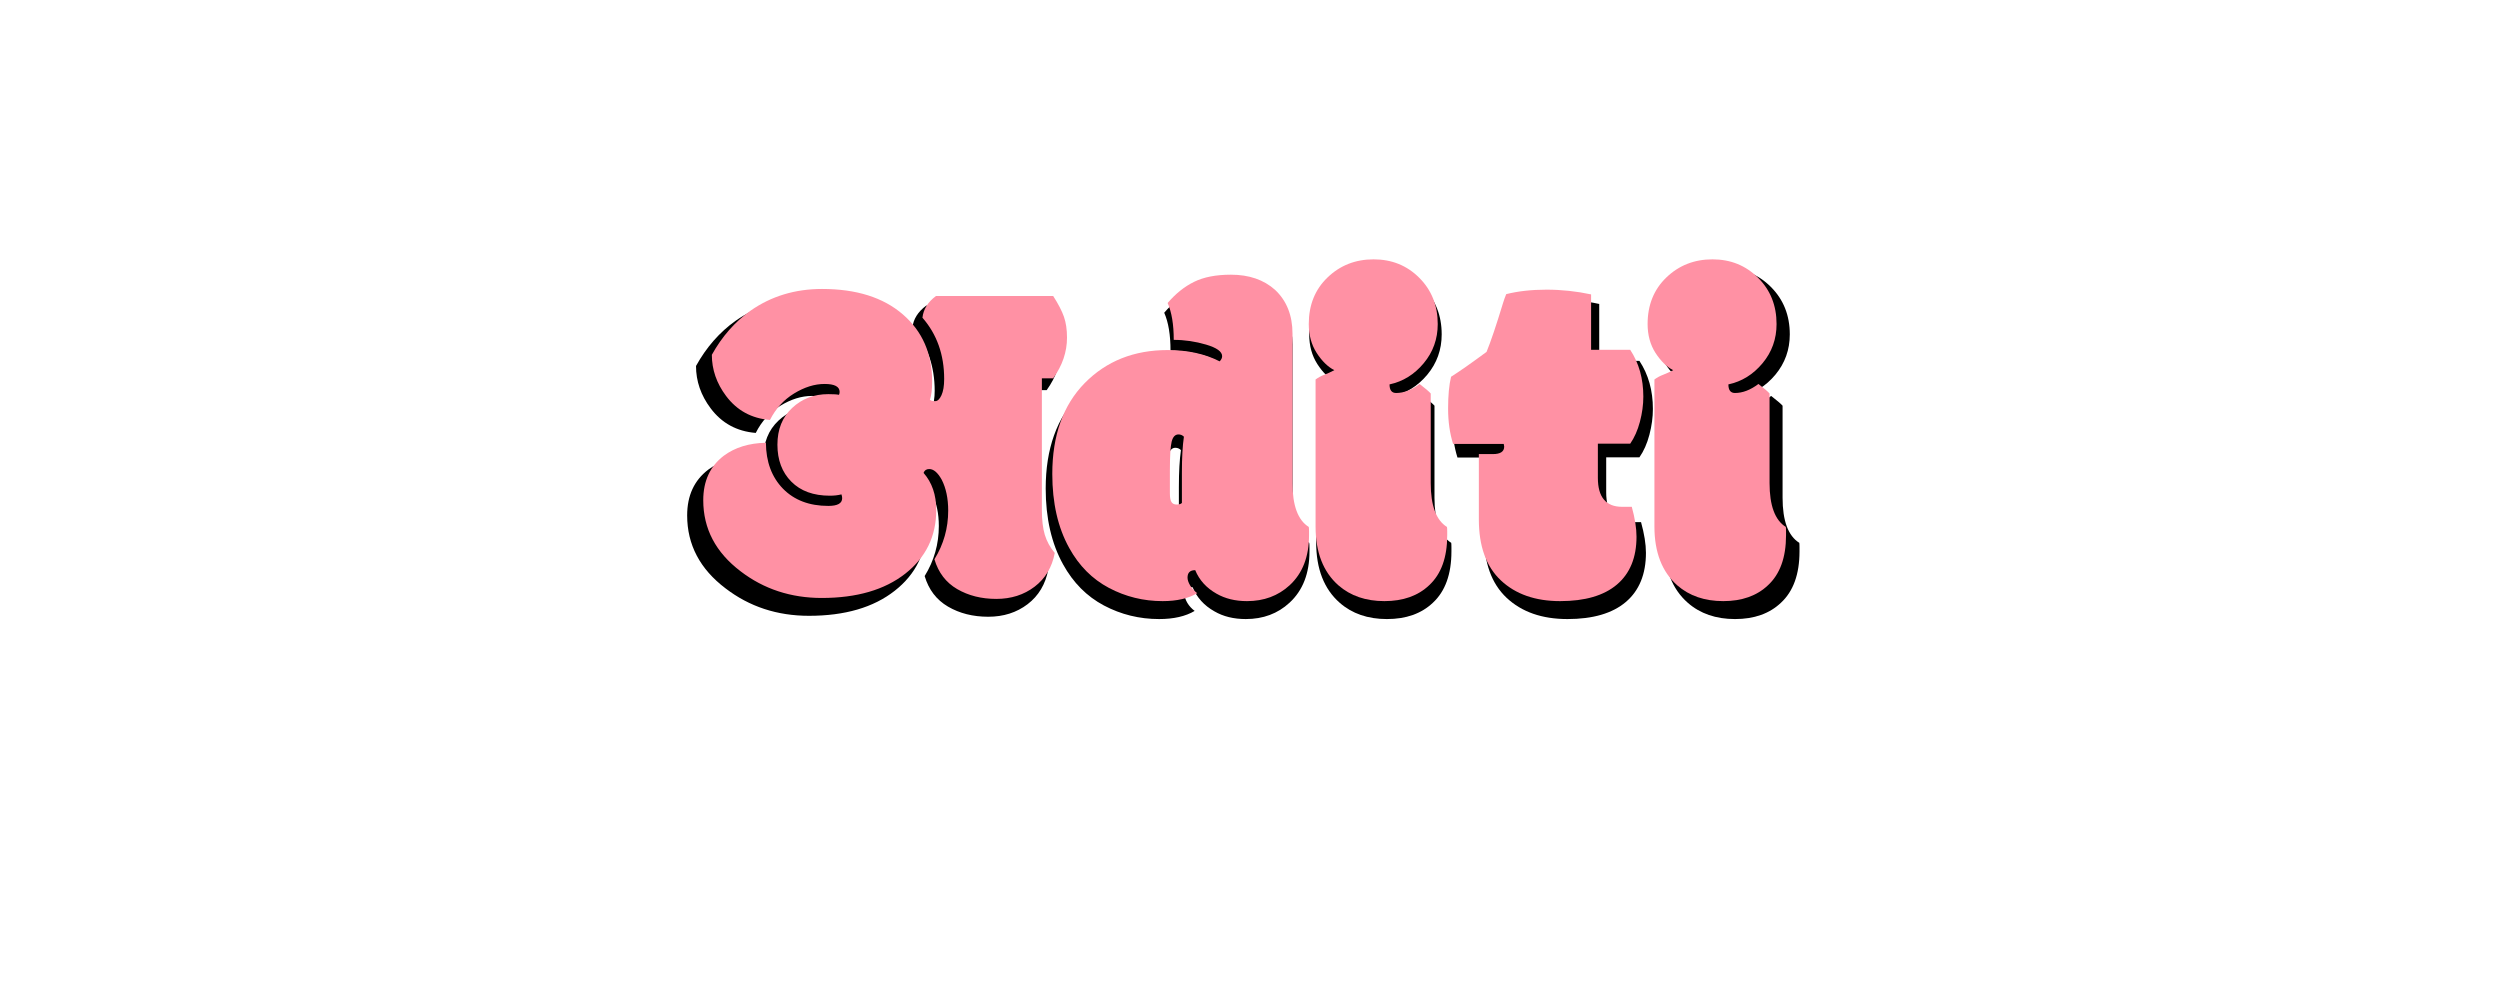 <svg xmlns="http://www.w3.org/2000/svg" xmlns:xlink="http://www.w3.org/1999/xlink" width="500" zoomAndPan="magnify" viewBox="0 0 375 150" height="200" preserveAspectRatio="xMidYMid meet" version="1.0"><path fill="#000000" d="M 140.824 78.914 C 140.824 77.031 140.488 75.441 139.816 74.137 C 139.211 73.047 138.57 72.5 137.898 72.5 C 137.457 72.5 137.168 72.699 137.023 73.094 C 138.328 74.578 138.98 76.484 138.98 78.809 C 138.98 82.852 137.387 86.125 134.203 88.621 C 131.02 91.121 126.73 92.371 121.34 92.371 C 116.578 92.371 112.41 91 108.828 88.254 C 104.992 85.348 103.074 81.703 103.074 77.312 C 103.074 74.336 104.129 72.047 106.246 70.441 C 107.965 69.168 110.129 68.504 112.734 68.457 C 112.758 71.387 113.633 73.734 115.363 75.516 C 117.094 77.293 119.426 78.18 122.352 78.18 C 123.77 78.18 124.48 77.785 124.48 76.996 C 124.48 76.812 124.445 76.617 124.375 76.402 C 123.844 76.543 123.25 76.609 122.598 76.609 C 120.066 76.609 118.082 75.891 116.652 74.453 C 115.223 73.016 114.512 71.113 114.512 68.75 C 114.512 66.395 115.266 64.504 116.777 63.086 C 118.289 61.668 120.145 60.961 122.352 60.961 C 123.141 60.961 123.688 60.996 123.988 61.062 C 124.059 60.926 124.094 60.773 124.094 60.613 C 124.094 59.797 123.32 59.391 121.777 59.391 C 120.23 59.391 118.66 59.879 117.066 60.855 C 115.477 61.836 114.238 63.195 113.363 64.938 C 110.523 64.707 108.266 63.477 106.594 61.242 C 105.129 59.293 104.402 57.176 104.402 54.895 C 105.957 52.086 107.941 49.82 110.363 48.102 C 113.547 45.871 117.219 44.754 121.375 44.754 C 126.648 44.754 130.797 46.059 133.816 48.66 C 136.84 51.262 138.352 54.715 138.352 59.012 C 138.352 60.219 138.234 61.16 138.004 61.836 C 138.191 61.973 138.465 62.043 138.824 62.043 C 139.184 62.043 139.504 61.742 139.781 61.137 C 140.062 60.531 140.203 59.695 140.203 58.629 C 140.203 54.887 139.086 51.734 136.855 49.176 C 136.992 47.879 137.688 46.766 138.941 45.836 L 157 45.836 C 157.789 47.066 158.34 48.137 158.652 49.043 C 158.965 49.949 159.125 51.02 159.125 52.25 C 159.125 54.457 158.418 56.551 157 58.523 L 155.258 58.523 L 155.258 78.809 C 155.258 80.348 155.41 81.621 155.711 82.633 C 156.012 83.637 156.523 84.57 157.242 85.43 C 156.824 87.637 155.789 89.371 154.141 90.629 C 152.492 91.887 150.52 92.512 148.23 92.512 C 145.945 92.512 143.934 92.004 142.203 90.992 C 140.473 89.98 139.305 88.453 138.699 86.41 C 140.117 84.109 140.824 81.609 140.824 78.914 Z M 140.824 78.914 " fill-opacity="1" fill-rule="nonzero"/><path fill="#000000" d="M 177.141 67.516 C 176.91 67.285 176.633 67.168 176.305 67.168 C 175.797 67.168 175.449 67.535 175.262 68.27 C 175.078 69 174.988 70.48 174.988 72.707 L 174.988 76.262 C 174.988 76.891 175.066 77.332 175.223 77.586 C 175.387 77.844 175.652 77.973 176.023 77.973 C 176.398 77.973 176.668 77.891 176.832 77.727 L 176.832 73.055 C 176.832 70.781 176.934 68.934 177.141 67.516 Z M 174.633 46.91 C 175.863 45.473 177.227 44.391 178.711 43.66 C 180.195 42.926 182.09 42.555 184.395 42.555 C 187.18 42.555 189.449 43.336 191.191 44.895 C 192.977 46.566 193.871 48.82 193.871 51.66 L 193.871 74.66 C 193.871 78.125 194.711 80.379 196.383 81.426 C 196.406 81.543 196.422 81.762 196.422 82.082 L 196.422 82.711 C 196.422 86.012 195.422 88.578 193.422 90.414 C 191.66 92.043 189.473 92.859 186.867 92.859 C 185.055 92.859 183.484 92.473 182.164 91.703 C 180.609 90.828 179.516 89.617 178.891 88.082 C 178.098 88.082 177.703 88.465 177.703 89.23 C 177.703 89.582 177.84 89.984 178.105 90.438 C 178.371 90.887 178.734 91.289 179.199 91.637 C 177.828 92.453 176.051 92.859 173.867 92.859 C 170.914 92.859 168.156 92.18 165.59 90.824 C 163.02 89.461 160.98 87.406 159.469 84.668 C 157.727 81.527 156.855 77.727 156.855 73.27 C 156.855 67.32 158.523 62.648 161.855 59.258 C 165.191 55.859 169.449 54.16 174.633 54.16 C 177.703 54.16 180.375 54.746 182.652 55.91 C 182.906 55.652 183.039 55.387 183.039 55.109 C 183.039 54.41 182.211 53.816 180.555 53.332 C 178.906 52.844 177.246 52.598 175.578 52.598 C 175.578 50.23 175.262 48.332 174.633 46.91 Z M 174.633 46.91 " fill-opacity="1" fill-rule="nonzero"/><path fill="#000000" d="M 215.172 60.855 L 215.172 74.66 C 215.172 78.125 216.008 80.379 217.684 81.426 C 217.703 81.543 217.715 81.762 217.715 82.082 L 217.715 82.711 C 217.715 86.129 216.785 88.695 214.93 90.414 C 213.211 92.043 210.914 92.859 208.039 92.859 C 205.172 92.859 202.809 92.043 200.953 90.414 C 198.602 88.348 197.426 85.328 197.426 81.355 L 197.426 58.695 C 197.848 58.395 198.301 58.152 198.789 57.969 C 199.277 57.781 199.789 57.547 200.324 57.266 C 199.32 56.758 198.414 55.871 197.598 54.605 C 196.785 53.336 196.383 51.855 196.383 50.156 C 196.383 47.227 197.348 44.836 199.273 42.977 C 201.199 41.117 203.566 40.188 206.367 40.188 C 209.172 40.188 211.52 41.133 213.41 43.031 C 215.305 44.922 216.254 47.297 216.254 50.156 C 216.254 52.457 215.531 54.473 214.09 56.207 C 212.648 57.934 210.895 59.02 208.824 59.465 C 208.824 60.348 209.164 60.789 209.84 60.789 C 211.023 60.789 212.234 60.324 213.461 59.391 C 214.391 60.113 214.961 60.602 215.172 60.855 Z M 215.172 60.855 " fill-opacity="1" fill-rule="nonzero"/><path fill="#000000" d="M 222.598 70.195 L 224.754 70.195 C 225.918 70.195 226.5 69.816 226.5 69.047 C 226.5 68.957 226.477 68.816 226.426 68.633 L 218.621 68.633 C 218.105 67.004 217.852 65.188 217.852 63.176 C 217.852 61.164 218.004 59.535 218.309 58.281 C 219.633 57.441 221.457 56.16 223.781 54.441 C 224.43 52.863 225.273 50.352 226.324 46.91 C 226.461 46.449 226.621 45.996 226.812 45.555 C 228.621 45.094 230.688 44.859 233.012 44.859 C 235.336 44.859 237.625 45.105 239.883 45.594 L 239.883 54.133 L 245.914 54.133 C 247.262 56.176 247.934 58.582 247.934 61.344 C 247.934 62.602 247.758 63.891 247.41 65.219 C 247.062 66.543 246.562 67.668 245.914 68.598 L 240.93 68.598 L 240.93 73.863 C 240.93 76.836 242.172 78.32 244.66 78.32 L 246.156 78.32 C 246.645 80.09 246.891 81.621 246.891 82.922 C 246.891 86.129 245.883 88.59 243.875 90.297 C 241.863 92.004 238.945 92.859 235.121 92.859 C 231.301 92.859 228.258 91.797 225.988 89.668 C 223.727 87.539 222.598 84.41 222.598 80.277 Z M 222.598 70.195 " fill-opacity="1" fill-rule="nonzero"/><path fill="#000000" d="M 267.387 60.855 L 267.387 74.66 C 267.387 78.125 268.223 80.379 269.895 81.426 C 269.914 81.543 269.926 81.762 269.926 82.082 L 269.926 82.711 C 269.926 86.129 268.996 88.695 267.141 90.414 C 265.422 92.043 263.129 92.859 260.254 92.859 C 257.383 92.859 255.02 92.043 253.164 90.414 C 250.812 88.348 249.641 85.328 249.641 81.355 L 249.641 58.695 C 250.059 58.395 250.516 58.152 251.004 57.969 C 251.492 57.781 252.004 57.547 252.535 57.266 C 251.531 56.758 250.625 55.871 249.812 54.605 C 249 53.336 248.598 51.855 248.598 50.156 C 248.598 47.227 249.559 44.836 251.484 42.977 C 253.414 41.117 255.781 40.188 258.578 40.188 C 261.383 40.188 263.73 41.133 265.625 43.031 C 267.52 44.922 268.469 47.297 268.469 50.156 C 268.469 52.457 267.746 54.473 266.305 56.207 C 264.863 57.934 263.105 59.02 261.039 59.465 C 261.039 60.348 261.375 60.789 262.055 60.789 C 263.238 60.789 264.445 60.324 265.676 59.391 C 266.602 60.113 267.172 60.602 267.387 60.855 Z M 267.387 60.855 " fill-opacity="1" fill-rule="nonzero"/><path fill="#ff91a4" d="M 142.23 76.598 C 142.23 74.77 141.906 73.219 141.254 71.949 C 140.66 70.887 140.039 70.355 139.387 70.355 C 138.957 70.355 138.672 70.547 138.535 70.934 C 139.805 72.383 140.438 74.234 140.438 76.496 C 140.438 80.434 138.887 83.617 135.789 86.051 C 132.688 88.48 128.512 89.695 123.266 89.695 C 118.629 89.695 114.57 88.359 111.09 85.695 C 107.355 82.863 105.488 79.312 105.488 75.035 C 105.488 72.145 106.52 69.918 108.578 68.355 C 110.25 67.113 112.355 66.465 114.887 66.414 C 114.906 69.27 115.758 71.562 117.441 73.297 C 119.133 75.023 121.398 75.887 124.25 75.887 C 125.629 75.887 126.324 75.504 126.324 74.734 C 126.324 74.551 126.289 74.359 126.219 74.156 C 125.699 74.289 125.125 74.355 124.484 74.355 C 122.023 74.355 120.094 73.656 118.703 72.25 C 117.309 70.852 116.613 69 116.613 66.703 C 116.613 64.41 117.348 62.57 118.82 61.195 C 120.289 59.812 122.102 59.121 124.25 59.121 C 125.02 59.121 125.555 59.156 125.848 59.223 C 125.91 59.09 125.945 58.945 125.945 58.789 C 125.945 57.992 125.191 57.594 123.688 57.594 C 122.184 57.594 120.66 58.074 119.109 59.023 C 117.559 59.973 116.355 61.297 115.496 62.992 C 112.734 62.77 110.539 61.566 108.91 59.395 C 107.488 57.496 106.777 55.438 106.777 53.219 C 108.293 50.484 110.227 48.277 112.578 46.605 C 115.676 44.434 119.25 43.344 123.301 43.344 C 128.438 43.344 132.473 44.613 135.41 47.145 C 138.352 49.676 139.824 53.039 139.824 57.223 C 139.824 58.398 139.711 59.316 139.484 59.973 C 139.664 60.105 139.934 60.172 140.285 60.172 C 140.633 60.172 140.945 59.879 141.219 59.289 C 141.488 58.703 141.625 57.891 141.625 56.848 C 141.625 53.207 140.539 50.145 138.367 47.656 C 138.504 46.387 139.184 45.301 140.402 44.398 L 157.977 44.398 C 158.746 45.598 159.285 46.641 159.594 47.523 C 159.898 48.402 160.051 49.441 160.051 50.641 C 160.051 52.789 159.359 54.824 157.977 56.75 L 156.281 56.75 L 156.281 76.496 C 156.281 77.988 156.426 79.227 156.719 80.215 C 157.016 81.195 157.512 82.109 158.215 82.945 C 157.809 85.094 156.801 86.781 155.191 88.004 C 153.586 89.227 151.672 89.836 149.445 89.836 C 147.219 89.836 145.262 89.344 143.57 88.359 C 141.887 87.375 140.754 85.883 140.164 83.895 C 141.543 81.652 142.23 79.223 142.23 76.598 Z M 142.23 76.598 " fill-opacity="1" fill-rule="nonzero"/><path fill="#ff91a4" d="M 177.586 65.504 C 177.359 65.277 177.086 65.164 176.773 65.164 C 176.273 65.164 175.934 65.523 175.75 66.238 C 175.574 66.949 175.484 68.391 175.484 70.555 L 175.484 74.023 C 175.484 74.629 175.562 75.059 175.723 75.309 C 175.879 75.559 176.137 75.68 176.5 75.68 C 176.863 75.68 177.125 75.602 177.285 75.445 L 177.285 70.895 C 177.285 68.68 177.383 66.883 177.586 65.504 Z M 175.145 45.449 C 176.344 44.047 177.664 42.988 179.113 42.277 C 180.559 41.562 182.402 41.203 184.645 41.203 C 187.359 41.203 189.566 41.965 191.258 43.477 C 193 45.109 193.875 47.305 193.875 50.062 L 193.875 72.461 C 193.875 75.832 194.688 78.027 196.316 79.043 C 196.34 79.156 196.355 79.371 196.355 79.688 L 196.355 80.293 C 196.355 83.508 195.379 86.012 193.438 87.797 C 191.711 89.379 189.586 90.168 187.051 90.168 C 185.289 90.168 183.766 89.793 182.477 89.051 C 180.957 88.191 179.895 87.016 179.281 85.523 C 178.512 85.523 178.129 85.898 178.129 86.641 C 178.129 86.984 178.258 87.375 178.52 87.812 C 178.781 88.254 179.137 88.641 179.586 88.98 C 178.254 89.77 176.523 90.168 174.395 90.168 C 171.523 90.168 168.84 89.508 166.336 88.184 C 163.836 86.859 161.852 84.863 160.383 82.199 C 158.688 79.145 157.844 75.445 157.844 71.105 C 157.844 65.312 159.465 60.766 162.707 57.461 C 165.957 54.16 170.102 52.508 175.145 52.508 C 178.129 52.508 180.73 53.074 182.949 54.203 C 183.195 53.957 183.32 53.695 183.32 53.426 C 183.32 52.742 182.516 52.164 180.914 51.691 C 179.309 51.219 177.691 50.98 176.062 50.98 C 176.062 48.672 175.754 46.824 175.145 45.449 Z M 175.145 45.449 " fill-opacity="1" fill-rule="nonzero"/><path fill="#ff91a4" d="M 214.609 59.023 L 214.609 72.461 C 214.609 75.832 215.418 78.027 217.043 79.043 C 217.07 79.156 217.082 79.371 217.082 79.688 L 217.082 80.293 C 217.082 83.625 216.176 86.125 214.363 87.797 C 212.691 89.379 210.453 90.168 207.66 90.168 C 204.871 90.168 202.57 89.379 200.758 87.797 C 198.477 85.781 197.336 82.844 197.336 78.977 L 197.336 56.922 C 197.742 56.625 198.18 56.387 198.656 56.211 C 199.129 56.027 199.629 55.801 200.152 55.527 C 199.176 55.031 198.293 54.164 197.5 52.938 C 196.707 51.703 196.316 50.258 196.316 48.605 C 196.316 45.754 197.25 43.426 199.129 41.621 C 201.012 39.809 203.312 38.902 206.039 38.902 C 208.766 38.902 211.047 39.824 212.891 41.672 C 214.734 43.512 215.66 45.824 215.66 48.605 C 215.66 50.848 214.957 52.809 213.551 54.492 C 212.145 56.176 210.441 57.23 208.43 57.66 C 208.43 58.52 208.758 58.949 209.418 58.949 C 210.566 58.949 211.742 58.5 212.941 57.594 C 213.844 58.297 214.402 58.773 214.609 59.023 Z M 214.609 59.023 " fill-opacity="1" fill-rule="nonzero"/><path fill="#ff91a4" d="M 221.828 68.113 L 223.934 68.113 C 225.062 68.113 225.629 67.738 225.629 66.992 C 225.629 66.906 225.605 66.77 225.562 66.586 L 217.965 66.586 C 217.465 65.008 217.215 63.238 217.215 61.281 C 217.215 59.324 217.363 57.734 217.66 56.512 C 218.949 55.699 220.723 54.453 222.984 52.781 C 223.617 51.238 224.441 48.797 225.457 45.449 C 225.594 44.996 225.754 44.551 225.934 44.121 C 227.699 43.676 229.715 43.449 231.977 43.449 C 234.238 43.449 236.465 43.688 238.664 44.16 L 238.664 52.469 L 244.531 52.469 C 245.844 54.465 246.5 56.809 246.5 59.5 C 246.5 60.719 246.328 61.973 245.988 63.262 C 245.648 64.551 245.16 65.648 244.531 66.555 L 239.68 66.555 L 239.68 71.68 C 239.68 74.574 240.887 76.02 243.309 76.02 L 244.766 76.02 C 245.242 77.738 245.477 79.234 245.477 80.504 C 245.477 83.625 244.5 86.016 242.543 87.68 C 240.59 89.34 237.75 90.168 234.027 90.168 C 230.305 90.168 227.34 89.133 225.133 87.062 C 222.93 84.996 221.828 81.949 221.828 77.926 Z M 221.828 68.113 " fill-opacity="1" fill-rule="nonzero"/><path fill="#ff91a4" d="M 265.434 59.023 L 265.434 72.461 C 265.434 75.832 266.246 78.027 267.871 79.043 C 267.895 79.156 267.906 79.371 267.906 79.688 L 267.906 80.293 C 267.906 83.625 267 86.125 265.188 87.797 C 263.516 89.379 261.281 90.168 258.488 90.168 C 255.695 90.168 253.395 89.379 251.582 87.797 C 249.305 85.781 248.164 82.844 248.164 78.977 L 248.164 56.922 C 248.566 56.625 249.008 56.387 249.48 56.211 C 249.953 56.027 250.453 55.801 250.977 55.527 C 250.004 55.031 249.121 54.164 248.324 52.938 C 247.535 51.703 247.141 50.258 247.141 48.605 C 247.141 45.754 248.078 43.426 249.953 41.621 C 251.836 39.809 254.141 38.902 256.863 38.902 C 259.59 38.902 261.871 39.824 263.715 41.672 C 265.562 43.512 266.484 45.824 266.484 48.605 C 266.484 50.848 265.781 52.809 264.375 54.492 C 262.973 56.176 261.266 57.23 259.258 57.66 C 259.258 58.52 259.586 58.949 260.242 58.949 C 261.391 58.949 262.566 58.5 263.766 57.594 C 264.672 58.297 265.227 58.773 265.434 59.023 Z M 265.434 59.023 " fill-opacity="1" fill-rule="nonzero"/></svg>